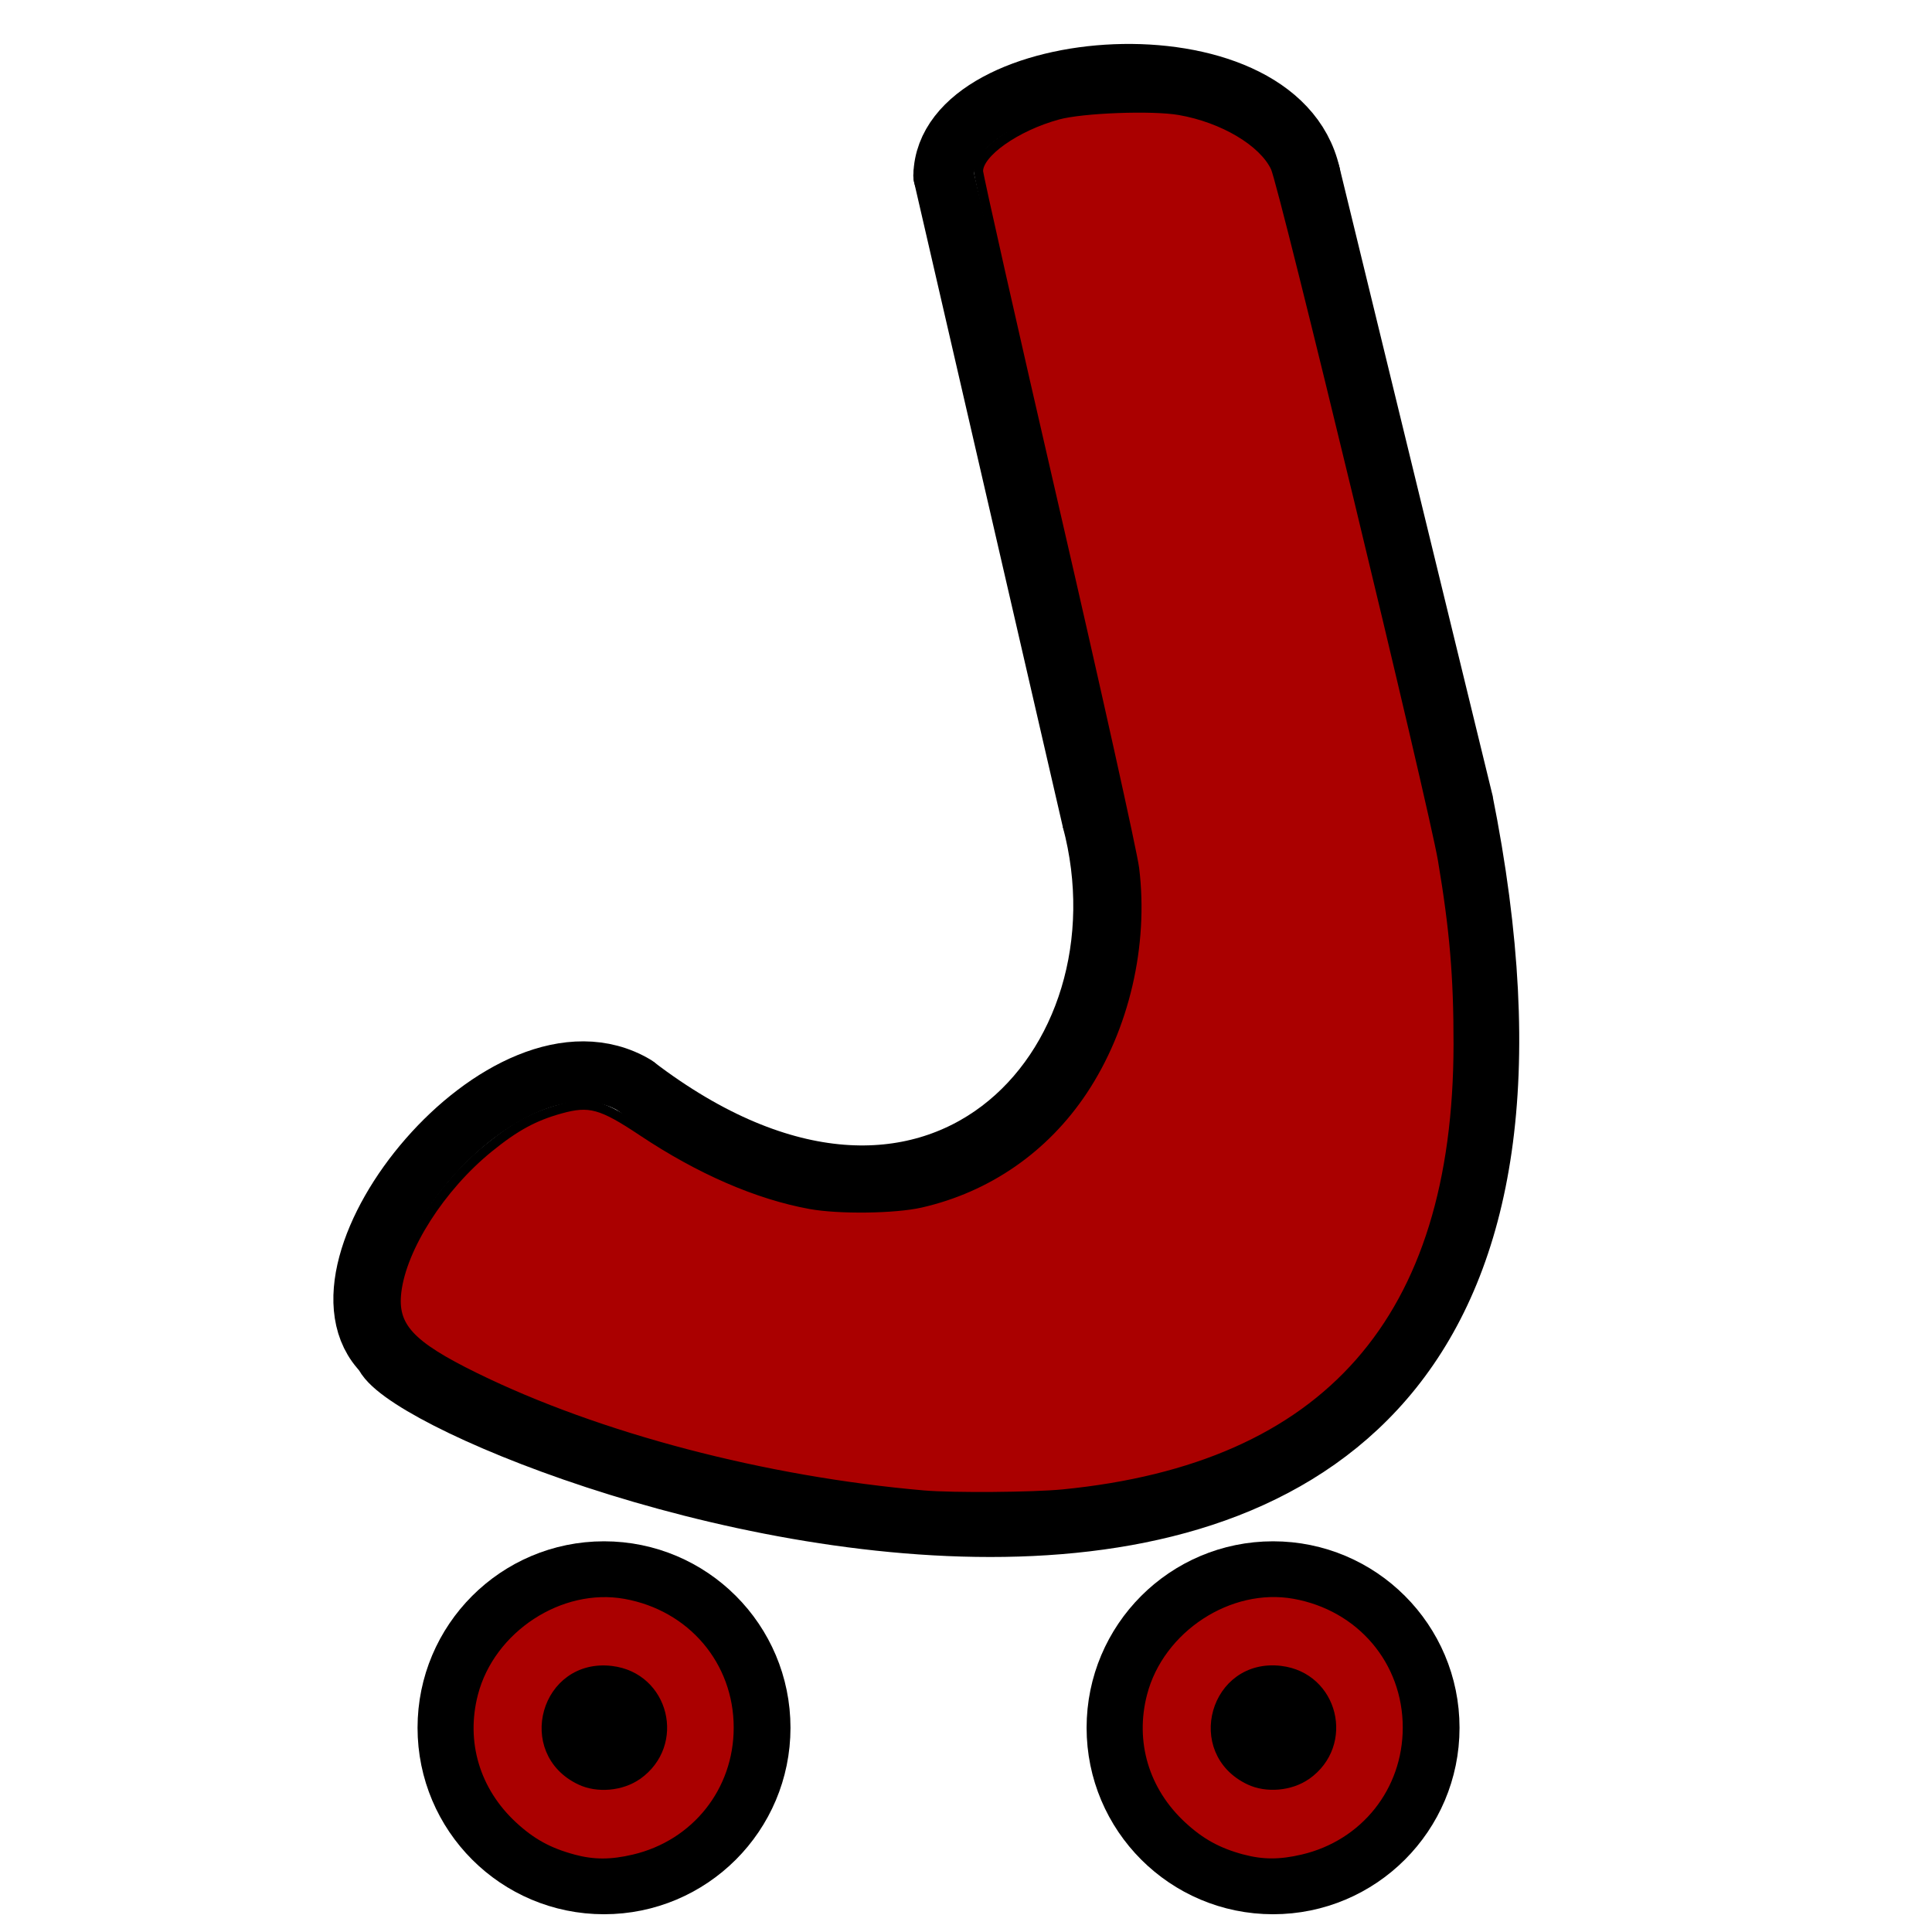 <?xml version="1.0" encoding="UTF-8" standalone="no"?>
<!-- Created with Inkscape (http://www.inkscape.org/) -->

<svg
   width="1in"
   height="1in"
   viewBox="0 0 25.4 25.4"
   version="1.1"
   id="svg5"
   inkscape:version="1.1 (c4e8f9e, 2021-05-24)"
   sodipodi:docname="jamstats_logo.svg"
   xmlns:inkscape="http://www.inkscape.org/namespaces/inkscape"
   xmlns:sodipodi="http://sodipodi.sourceforge.net/DTD/sodipodi-0.dtd"
   xmlns="http://www.w3.org/2000/svg"
   xmlns:svg="http://www.w3.org/2000/svg">
  <sodipodi:namedview
     id="namedview7"
     pagecolor="#ffffff"
     bordercolor="#666666"
     borderopacity="1.0"
     inkscape:pageshadow="2"
     inkscape:pageopacity="0.0"
     inkscape:pagecheckerboard="0"
     inkscape:document-units="mm"
     showgrid="false"
     units="in"
     inkscape:zoom="6.46875"
     inkscape:cx="46.68599"
     inkscape:cy="48.154589"
     inkscape:window-width="1393"
     inkscape:window-height="847"
     inkscape:window-x="47"
     inkscape:window-y="25"
     inkscape:window-maximized="0"
     inkscape:current-layer="layer1" />
  <defs
     id="defs2" />
  <g
     inkscape:label="Layer 1"
     inkscape:groupmode="layer"
     id="layer1">
    <path
       style="fill:none;stroke:#000000;stroke-width:0.794;stroke-linecap:round;stroke-linejoin:round;stroke-miterlimit:4;stroke-dasharray:none;stroke-opacity:1"
       d="m 17.224,2.292 2.003,8.219"
       id="path877"
       sodipodi:nodetypes="cc" />
    <path
       style="fill:none;stroke:#000000;stroke-width:0.794;stroke-linecap:round;stroke-linejoin:round;stroke-miterlimit:4;stroke-dasharray:none;stroke-opacity:1"
       d="m 12.405,2.308 1.951,8.459"
       id="path879"
       sodipodi:nodetypes="cc" />
    <path
       style="fill:none;stroke:#000000;stroke-width:0.794;stroke-linecap:round;stroke-linejoin:round;stroke-miterlimit:4;stroke-dasharray:none;stroke-opacity:1"
       d="m 12.405,2.308 c 0.031,-1.597 4.383,-1.944 4.819,-0.016"
       id="path1414"
       sodipodi:nodetypes="cc" />
    <ellipse
       style="fill:none;stroke:#000000;stroke-width:0.661;stroke-linecap:round;stroke-linejoin:round;stroke-miterlimit:4;stroke-dasharray:none;stroke-opacity:1"
       id="path1692"
       cx="7.941"
       cy="22.715"
       rx="2.121"
       ry="2.121" />
    <path
       style="fill:none;stroke:#000000;stroke-width:0.794;stroke-linecap:butt;stroke-linejoin:miter;stroke-miterlimit:4;stroke-dasharray:none;stroke-opacity:1"
       d="m 14.356,10.767 c 0.865,3.233 -2.083,6.506 -6.007,3.506"
       id="path3130"
       sodipodi:nodetypes="cc" />
    <path
       style="fill:none;stroke:#000000;stroke-width:0.794;stroke-linecap:round;stroke-linejoin:round;stroke-miterlimit:4;stroke-dasharray:none;stroke-opacity:1"
       d="M 5.049,17.784 C 3.91,16.665 6.648,13.264 8.349,14.272"
       id="path3265"
       sodipodi:nodetypes="cc" />
    <path
       style="fill:none;stroke:#000000;stroke-width:0.794;stroke-linecap:butt;stroke-linejoin:miter;stroke-miterlimit:4;stroke-dasharray:none;stroke-opacity:1"
       d="M 19.228,10.511 C 22.18,25.196 5.417,18.885 5.049,17.784"
       id="path3597"
       sodipodi:nodetypes="cc" />
    <ellipse
       style="fill:#000000;fill-opacity:1;stroke:#000000;stroke-width:0.712;stroke-linecap:round;stroke-linejoin:round;stroke-miterlimit:4;stroke-dasharray:none;stroke-opacity:1"
       id="ellipse4266"
       cx="7.943"
       cy="22.715"
       rx="0.412"
       ry="0.387" />
    <ellipse
       style="fill:#000000;fill-opacity:1;stroke:#000000;stroke-width:0.712;stroke-linecap:round;stroke-linejoin:round;stroke-miterlimit:4;stroke-dasharray:none;stroke-opacity:1"
       id="ellipse4322"
       cx="7.941"
       cy="22.715"
       rx="0.4"
       ry="0.4" />
    <path
       style="fill:#aa0000;fill-opacity:1;stroke:#000000;stroke-width:0.464;stroke-linecap:round;stroke-linejoin:round;stroke-miterlimit:4;stroke-dasharray:none;stroke-opacity:1"
       d="M 45.836,74.175 C 37.92,73.488 29.669,71.322 23.57,68.329 20.317,66.733 19.475,65.817 19.679,64.093 c 0.261,-2.201 2.18,-5.201 4.568,-7.142 1.307,-1.062 2.238,-1.569 3.546,-1.933 1.452,-0.404 2.046,-0.241 4.085,1.119 2.836,1.891 5.702,3.136 8.321,3.614 1.422,0.26 4.192,0.225 5.481,-0.07 3.315,-0.757 6.139,-2.714 8.041,-5.573 2.074,-3.117 3.03,-7.226 2.563,-11.02 -0.097,-0.788 -1.879,-8.811 -3.96,-17.829 -2.081,-9.018 -3.784,-16.565 -3.784,-16.77 0,-0.905 1.85,-2.213 3.942,-2.786 1.213,-0.332 4.68,-0.462 6.036,-0.226 2.167,0.377 4.158,1.562 4.753,2.829 0.417,0.888 7.829,31.579 8.298,34.36 0.58,3.442 0.778,5.782 0.775,9.147 -0.015,13.649 -6.492,21.019 -19.608,22.309 -1.484,0.146 -5.471,0.176 -6.901,0.052 z"
       id="path4539"
       transform="scale(0.265)" />
    <path
       style="fill:#aa0000;fill-opacity:1;stroke:#000000;stroke-width:0.102;stroke-linecap:round;stroke-linejoin:round;stroke-miterlimit:4;stroke-dasharray:none;stroke-opacity:1"
       d="M 7.54,24.431 C 7.216,24.344 6.991,24.22 6.75,23.997 6.258,23.542 6.068,22.904 6.234,22.267 6.456,21.414 7.368,20.818 8.218,20.97 c 0.871,0.156 1.479,0.871 1.479,1.743 0,0.83 -0.554,1.528 -1.366,1.719 -0.298,0.07 -0.528,0.07 -0.791,-6.25e-4 z M 8.384,23.348 C 8.97,22.935 8.747,22.037 8.039,21.953 7.161,21.849 6.824,23.033 7.624,23.414 c 0.23,0.11 0.55,0.081 0.76,-0.067 z"
       id="path4933" />
    <ellipse
       style="fill:none;stroke:#000000;stroke-width:0.661;stroke-linecap:round;stroke-linejoin:round;stroke-miterlimit:4;stroke-dasharray:none;stroke-opacity:1"
       id="ellipse5171"
       cx="16.737"
       cy="22.715"
       rx="2.121"
       ry="2.121" />
    <ellipse
       style="fill:#000000;fill-opacity:1;stroke:#000000;stroke-width:0.712;stroke-linecap:round;stroke-linejoin:round;stroke-miterlimit:4;stroke-dasharray:none;stroke-opacity:1"
       id="ellipse5173"
       cx="16.74"
       cy="22.715"
       rx="0.412"
       ry="0.387" />
    <ellipse
       style="fill:#000000;fill-opacity:1;stroke:#000000;stroke-width:0.712;stroke-linecap:round;stroke-linejoin:round;stroke-miterlimit:4;stroke-dasharray:none;stroke-opacity:1"
       id="ellipse5175"
       cx="16.737"
       cy="22.715"
       rx="0.4"
       ry="0.4" />
    <path
       style="fill:#aa0000;fill-opacity:1;stroke:#000000;stroke-width:0.102;stroke-linecap:round;stroke-linejoin:round;stroke-miterlimit:4;stroke-dasharray:none;stroke-opacity:1"
       d="m 16.336,24.431 c -0.323,-0.087 -0.548,-0.211 -0.789,-0.434 -0.492,-0.455 -0.682,-1.093 -0.516,-1.731 0.222,-0.853 1.133,-1.449 1.983,-1.297 0.871,0.156 1.479,0.871 1.479,1.743 0,0.83 -0.554,1.528 -1.366,1.719 -0.298,0.07 -0.528,0.07 -0.791,-6.25e-4 z m 0.845,-1.084 c 0.585,-0.412 0.363,-1.311 -0.345,-1.395 -0.878,-0.104 -1.215,1.08 -0.415,1.461 0.23,0.11 0.55,0.081 0.76,-0.067 z"
       id="path5177" />
  </g>
</svg>
